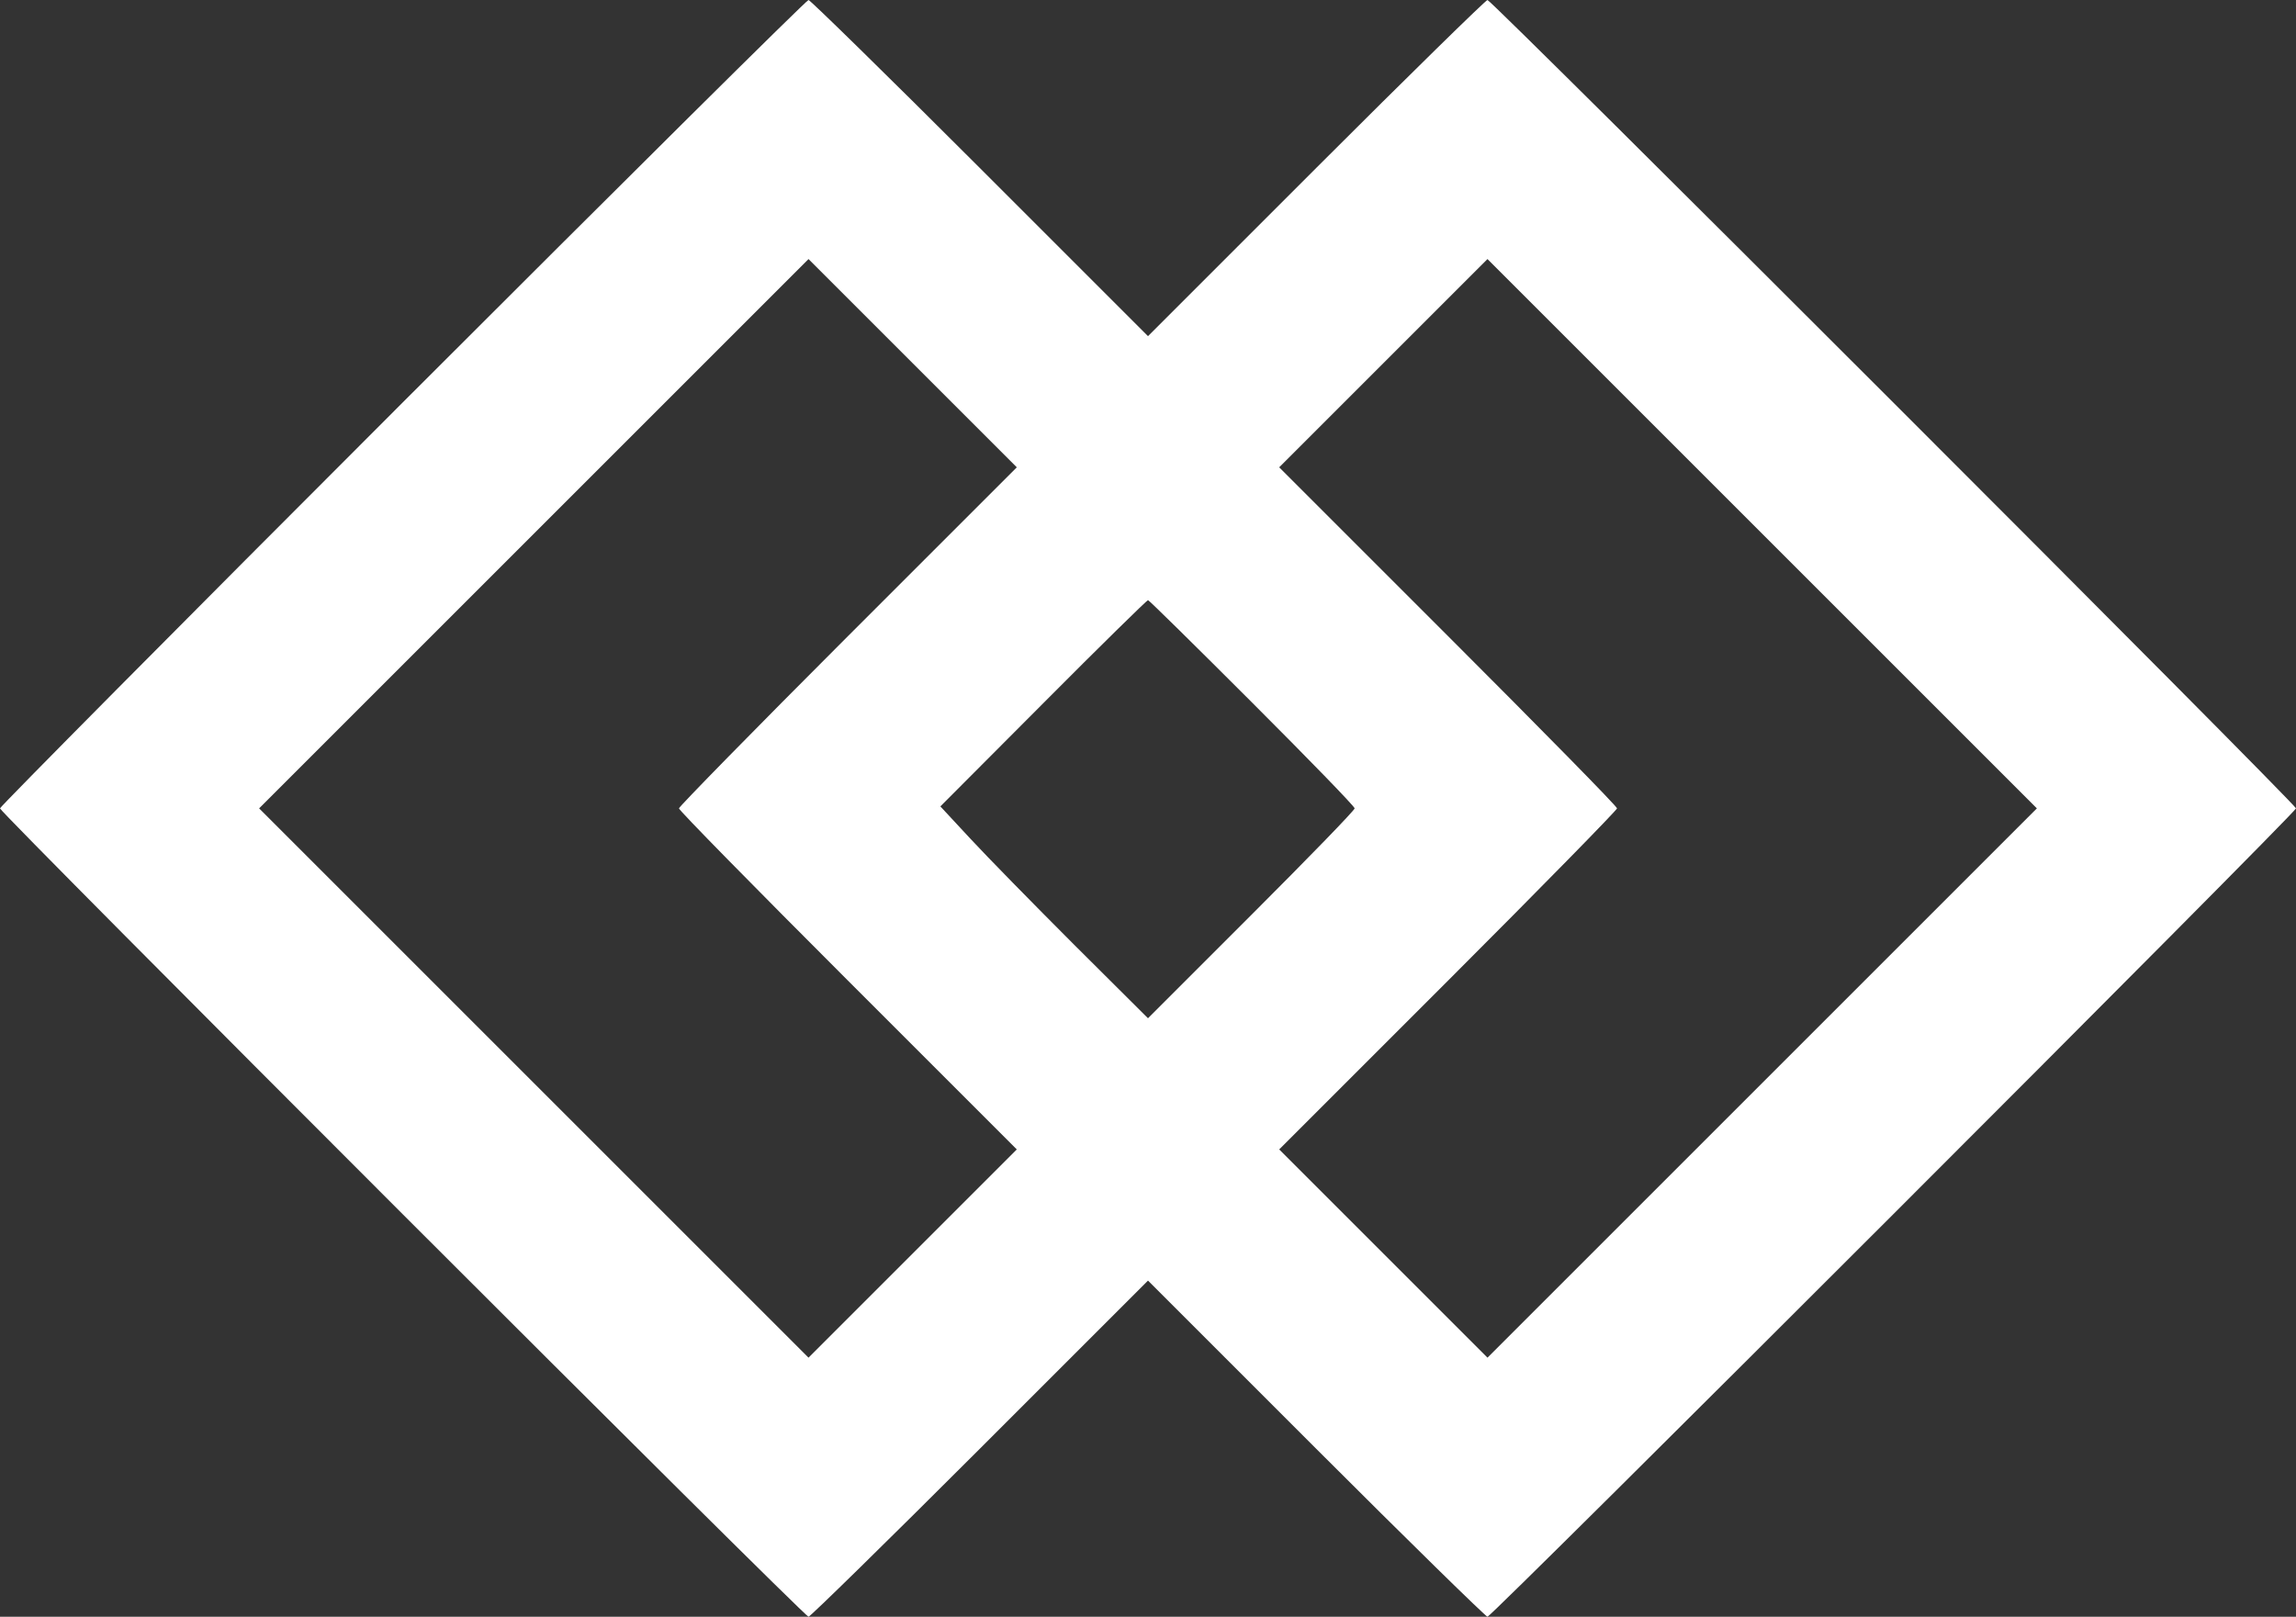 <svg xmlns="http://www.w3.org/2000/svg" width="700" height="493" viewBox="0 0 700 493">
  <rect x="0" y="0" width="700" height="493" fill="#333333" stroke="none"/>
  <g id="logo_1_" data-name="logo(1)" transform="translate(0 493)">
    <path id="Path_707" data-name="Path 707" d="M122.7-370.2C55.2-302.7,0-247,0-246.5,0-245.2,245.2,0,246.5,0c.5,0,24.1-23.1,52.2-51.2L350-102.5l51.3,51.3C429.4-23.1,453,0,453.5,0,454.8,0,700-245.2,700-246.5S454.8-493,453.5-493c-.5,0-24.1,23.1-52.2,51.2L350-390.5l-51.3-51.3C270.6-469.9,247-493,246.5-493,245.9-493,190.3-437.8,122.7-370.2ZM258.5-299c-28.3,28.3-51.5,52-51.5,52.5,0,.6,23.2,24.2,51.5,52.5L310-142.5l-31.7,31.7L246.5-79l-83.7-83.7L79-246.5l83.7-83.7L246.5-414l31.7,31.7L310-350.5ZM537.3-162.8,453.5-79l-31.7-31.7L390-142.5,441.5-194c28.3-28.3,51.5-52,51.5-52.5,0-.6-23.2-24.2-51.5-52.5L390-350.5l31.7-31.7L453.5-414l83.7,83.7L621-246.5Zm-155.6-116c17.2,17.2,31.3,31.7,31.3,32.3s-14.2,15.2-31.5,32.5L350-182.5,327.4-205c-12.4-12.4-26.6-26.9-31.6-32.3l-9.1-9.8,31.4-31.5C335.3-295.9,349.7-310,350-310S364.6-295.9,381.7-278.8Z" fill="#fff"/>
  </g>
</svg>
